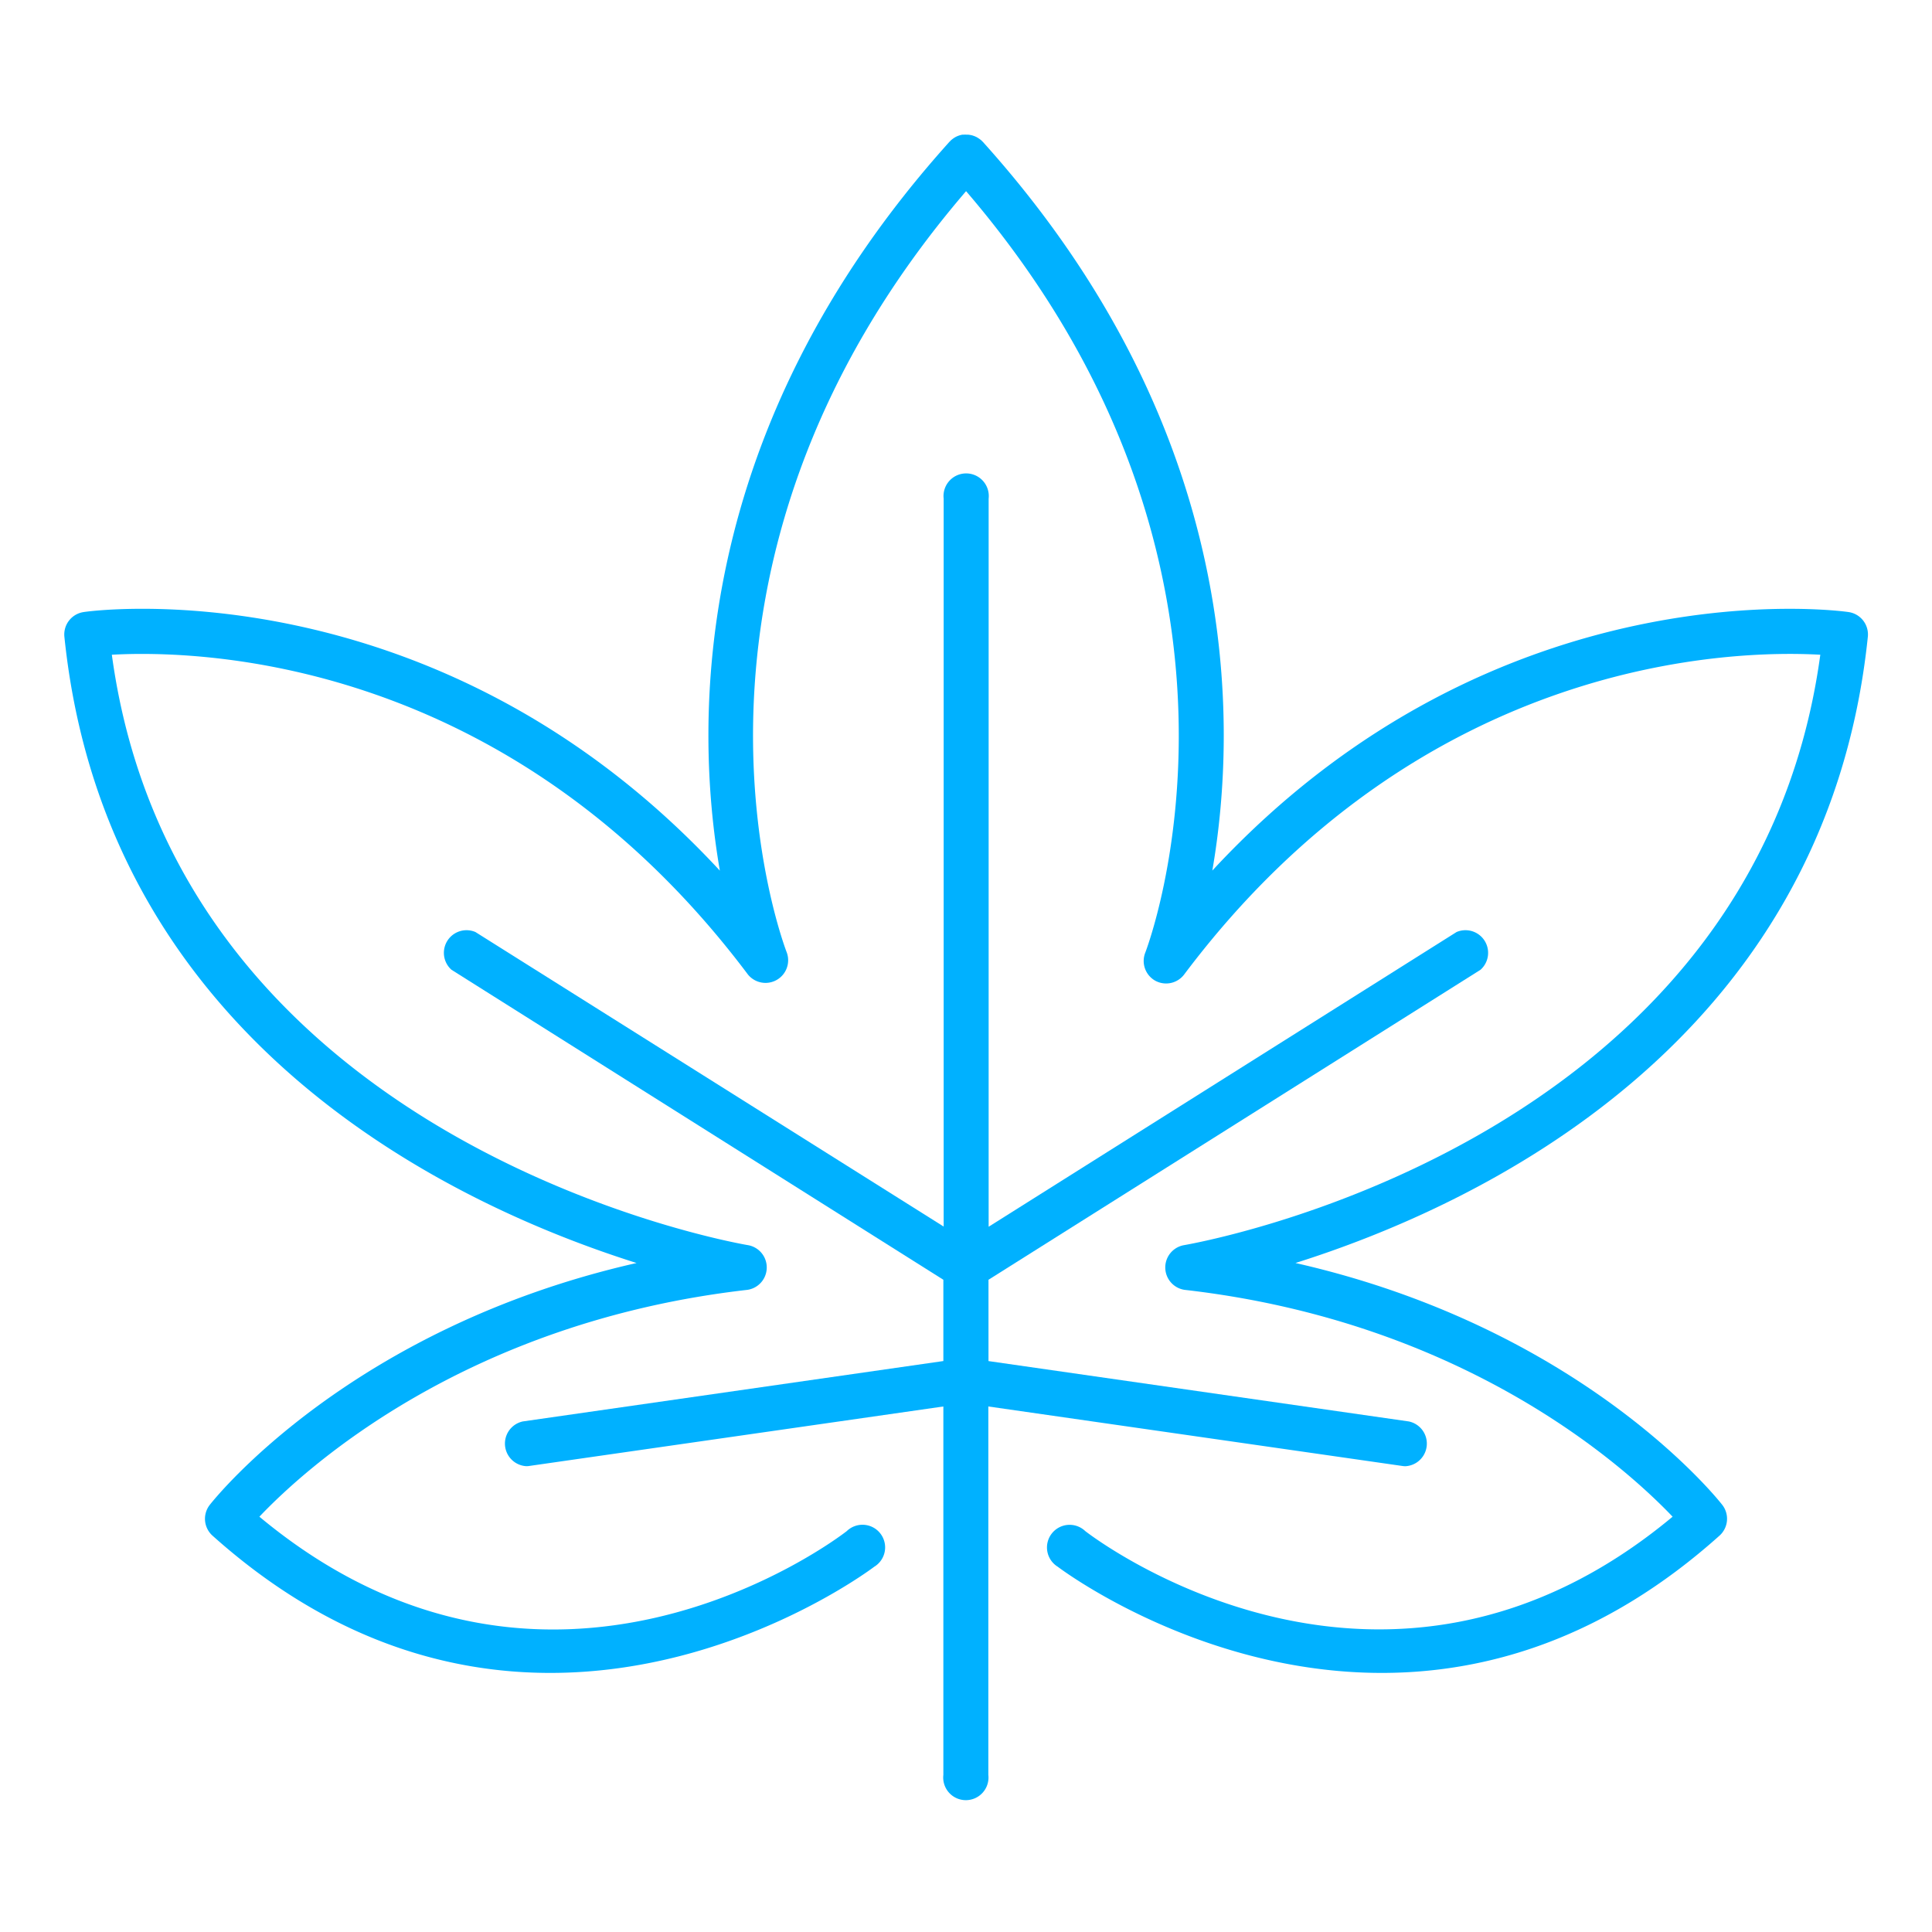 <?xml version="1.0" ?><!-- Uploaded to: SVG Repo, www.svgrepo.com, Generator: SVG Repo Mixer Tools -->
<svg fill="#00b1ff" width="800px" height="800px" viewBox="0 0 512 512" data-name="Layer 1" id="Layer_1" xmlns="http://www.w3.org/2000/svg"><title/><path d="M495,168.71a6,6,0,0,0-5-6.49c-1-.18-92.92-13.3-168.72,68.49,6.76-39.16,8-116.64-60.8-193.1-.06-.07-.15-.13-.22-.2a2.29,2.29,0,0,0-.21-.23c-.06-.06-.14-.09-.2-.15a6.37,6.37,0,0,0-.62-.44l-.32-.2a7.89,7.89,0,0,0-.72-.33l-.38-.13a5.28,5.28,0,0,0-.66-.16l-.54-.08-.5,0a4.46,4.46,0,0,0-.73,0l-.33,0a5.9,5.9,0,0,0-.83.2l-.25.09a5.82,5.82,0,0,0-.81.37l-.25.15a7.63,7.63,0,0,0-.67.49c-.05.05-.12.08-.17.13a1.9,1.9,0,0,0-.19.21c-.08.08-.17.14-.24.22C182.76,114.07,184,191.55,190.77,230.73,115,149,23.06,162,22.06,162.22a6,6,0,0,0-5,6.49c11.12,108.14,104.07,151,151.64,166-75.43,17.11-111.46,62-113.12,64.11a6,6,0,0,0,.71,8.12c30.77,27.57,62.06,36.4,89.54,36.4,48.64,0,85.29-27.71,85.86-28.14a6,6,0,1,0-7.29-9.44c-3.23,2.53-79.31,59.77-155.66-3.82,12.34-13,54.85-51.63,129.36-60.12a6,6,0,0,0,.25-11.82c-1.52-.24-150.91-25.55-168.71-156.49,22.27-1.23,105,.09,168.58,84.76a6,6,0,0,0,10.3-5.81c-.4-1-39.09-100.92,47.5-201.8,86.36,100.65,47.88,200.79,47.49,201.8a6,6,0,0,0,2.61,7.42,6,6,0,0,0,7.68-1.61c63.62-84.7,146.37-86,168.6-84.76C464.56,304.42,315.18,329.73,313.66,330a6,6,0,0,0,.24,11.82c74.52,8.49,117,47.17,129.36,60.12-76.26,63.53-152.41,6.34-155.65,3.82a6,6,0,1,0-7.3,9.44c.57.43,37.23,28.14,85.88,28.14,27.46,0,58.76-8.83,89.52-36.4a6,6,0,0,0,.72-8.12c-1.66-2.13-37.69-47-113.12-64.11C390.87,319.71,483.84,276.85,495,168.71Z"/><path d="M371.65,388.5a5.12,5.12,0,0,0,.86.06,6,6,0,0,0,.85-11.86l-111.4-16V339.15L392.35,257A6,6,0,0,0,386,247l-124,78.1V132.15a6,6,0,1,0-11.92,0v192.9L126,247A6,6,0,0,0,119.65,257L250,339.15v21.54l-111.42,16a6,6,0,0,0,.86,11.86,4.93,4.93,0,0,0,.85-.06L250,372.73v97.64a6,6,0,1,0,11.92,0V372.73Z"/></svg>